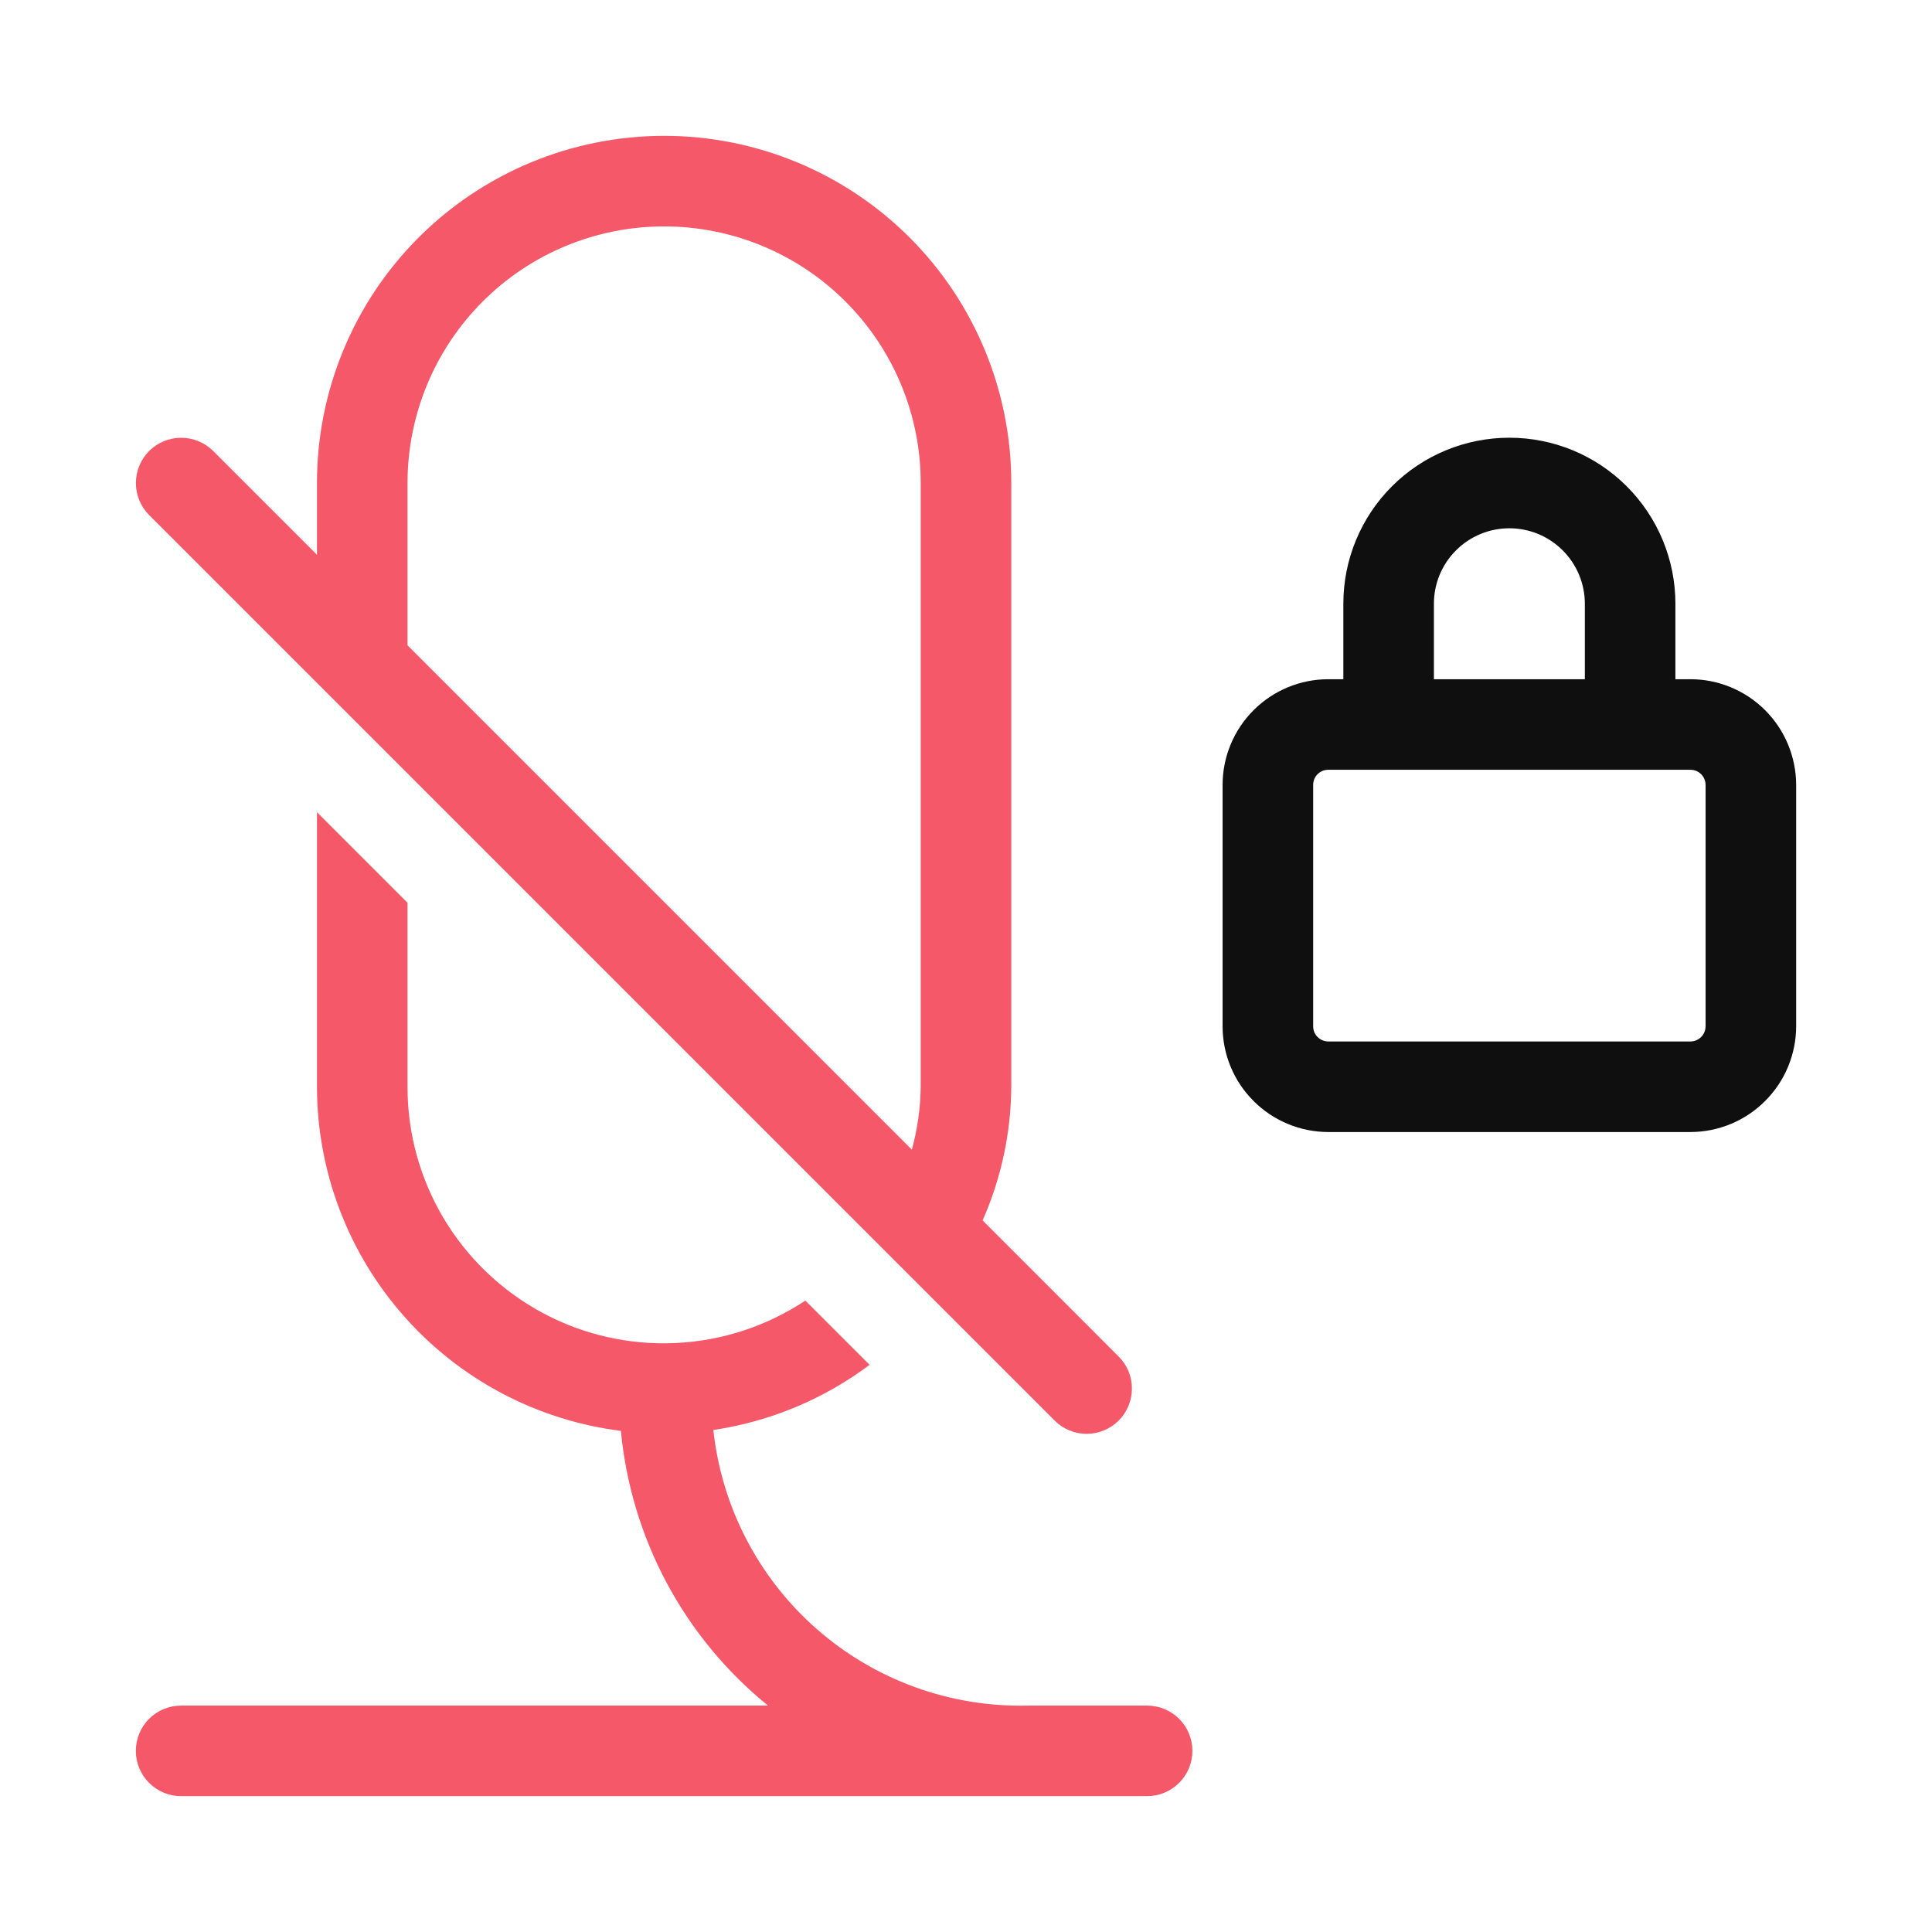<svg width="32" height="32" viewBox="0 0 32 32" fill="none" xmlns="http://www.w3.org/2000/svg">
<path d="M17.469 23.53C17.61 23.67 17.801 23.749 17.999 23.749C18.198 23.748 18.388 23.669 18.529 23.529C18.669 23.389 18.748 23.198 18.748 22.999C18.749 22.801 18.67 22.61 18.53 22.47L16.275 20.214C16.583 19.517 16.745 18.763 16.75 18V8C16.75 6.475 16.144 5.012 15.066 3.934C13.987 2.856 12.525 2.25 11 2.25C9.475 2.25 8.012 2.856 6.934 3.934C5.855 5.012 5.25 6.475 5.25 8V9.189L3.53 7.469C3.389 7.329 3.199 7.251 3 7.251C2.801 7.251 2.611 7.33 2.47 7.47C2.33 7.611 2.251 7.801 2.251 8C2.251 8.199 2.329 8.389 2.469 8.53L17.469 23.53ZM6.75 8C6.75 6.873 7.197 5.792 7.994 4.995C8.791 4.197 9.872 3.75 11 3.75C12.127 3.75 13.208 4.197 14.005 4.995C14.802 5.792 15.25 6.873 15.25 8V18C15.246 18.352 15.196 18.702 15.103 19.042L6.75 10.689V8Z" fill="#F55868"/>
<path d="M19 28.25H17.021C15.739 28.28 14.492 27.828 13.528 26.982C12.564 26.137 11.953 24.96 11.815 23.685C12.754 23.546 13.644 23.175 14.403 22.606L13.339 21.542C12.7 21.966 11.957 22.209 11.19 22.245C10.423 22.281 9.66 22.108 8.984 21.744C8.308 21.38 7.743 20.84 7.349 20.181C6.956 19.521 6.748 18.768 6.75 18V14.953L5.25 13.453V18C5.252 19.4 5.764 20.751 6.691 21.8C7.618 22.85 8.895 23.525 10.284 23.7C10.368 24.583 10.626 25.439 11.044 26.22C11.463 27.002 12.033 27.692 12.721 28.25H3C2.801 28.25 2.61 28.329 2.469 28.469C2.329 28.61 2.25 28.801 2.25 29C2.25 29.199 2.329 29.389 2.469 29.53C2.61 29.671 2.801 29.75 3 29.75H19C19.198 29.75 19.389 29.671 19.53 29.53C19.671 29.389 19.75 29.199 19.75 29C19.75 28.801 19.671 28.61 19.53 28.469C19.389 28.329 19.198 28.25 19 28.25Z" fill="#F55868"/>
<path d="M28 11.25H27.75V10C27.75 9.27 27.46 8.571 26.944 8.055C26.428 7.539 25.729 7.25 25 7.25C24.27 7.25 23.571 7.539 23.055 8.055C22.539 8.571 22.25 9.27 22.25 10V11.25H22C21.536 11.25 21.091 11.435 20.763 11.763C20.435 12.091 20.25 12.536 20.25 13V17C20.25 17.464 20.435 17.909 20.763 18.236C21.091 18.565 21.536 18.749 22 18.75H28C28.463 18.749 28.908 18.565 29.236 18.236C29.564 17.909 29.749 17.464 29.75 17V13C29.749 12.536 29.564 12.091 29.236 11.763C28.908 11.435 28.463 11.25 28 11.25ZM23.75 10C23.75 9.668 23.881 9.35 24.116 9.116C24.35 8.881 24.668 8.75 25 8.75C25.331 8.75 25.649 8.881 25.883 9.116C26.118 9.35 26.25 9.668 26.25 10V11.25H23.75V10ZM28.25 17C28.249 17.066 28.223 17.13 28.176 17.176C28.129 17.223 28.066 17.25 28 17.25H22C21.933 17.25 21.87 17.223 21.823 17.176C21.776 17.13 21.75 17.066 21.75 17V13C21.75 12.934 21.776 12.87 21.823 12.823C21.87 12.776 21.933 12.75 22 12.75H28C28.066 12.75 28.129 12.776 28.176 12.823C28.223 12.87 28.249 12.934 28.25 13V17Z" fill="#0F0F0F"/>
</svg>

